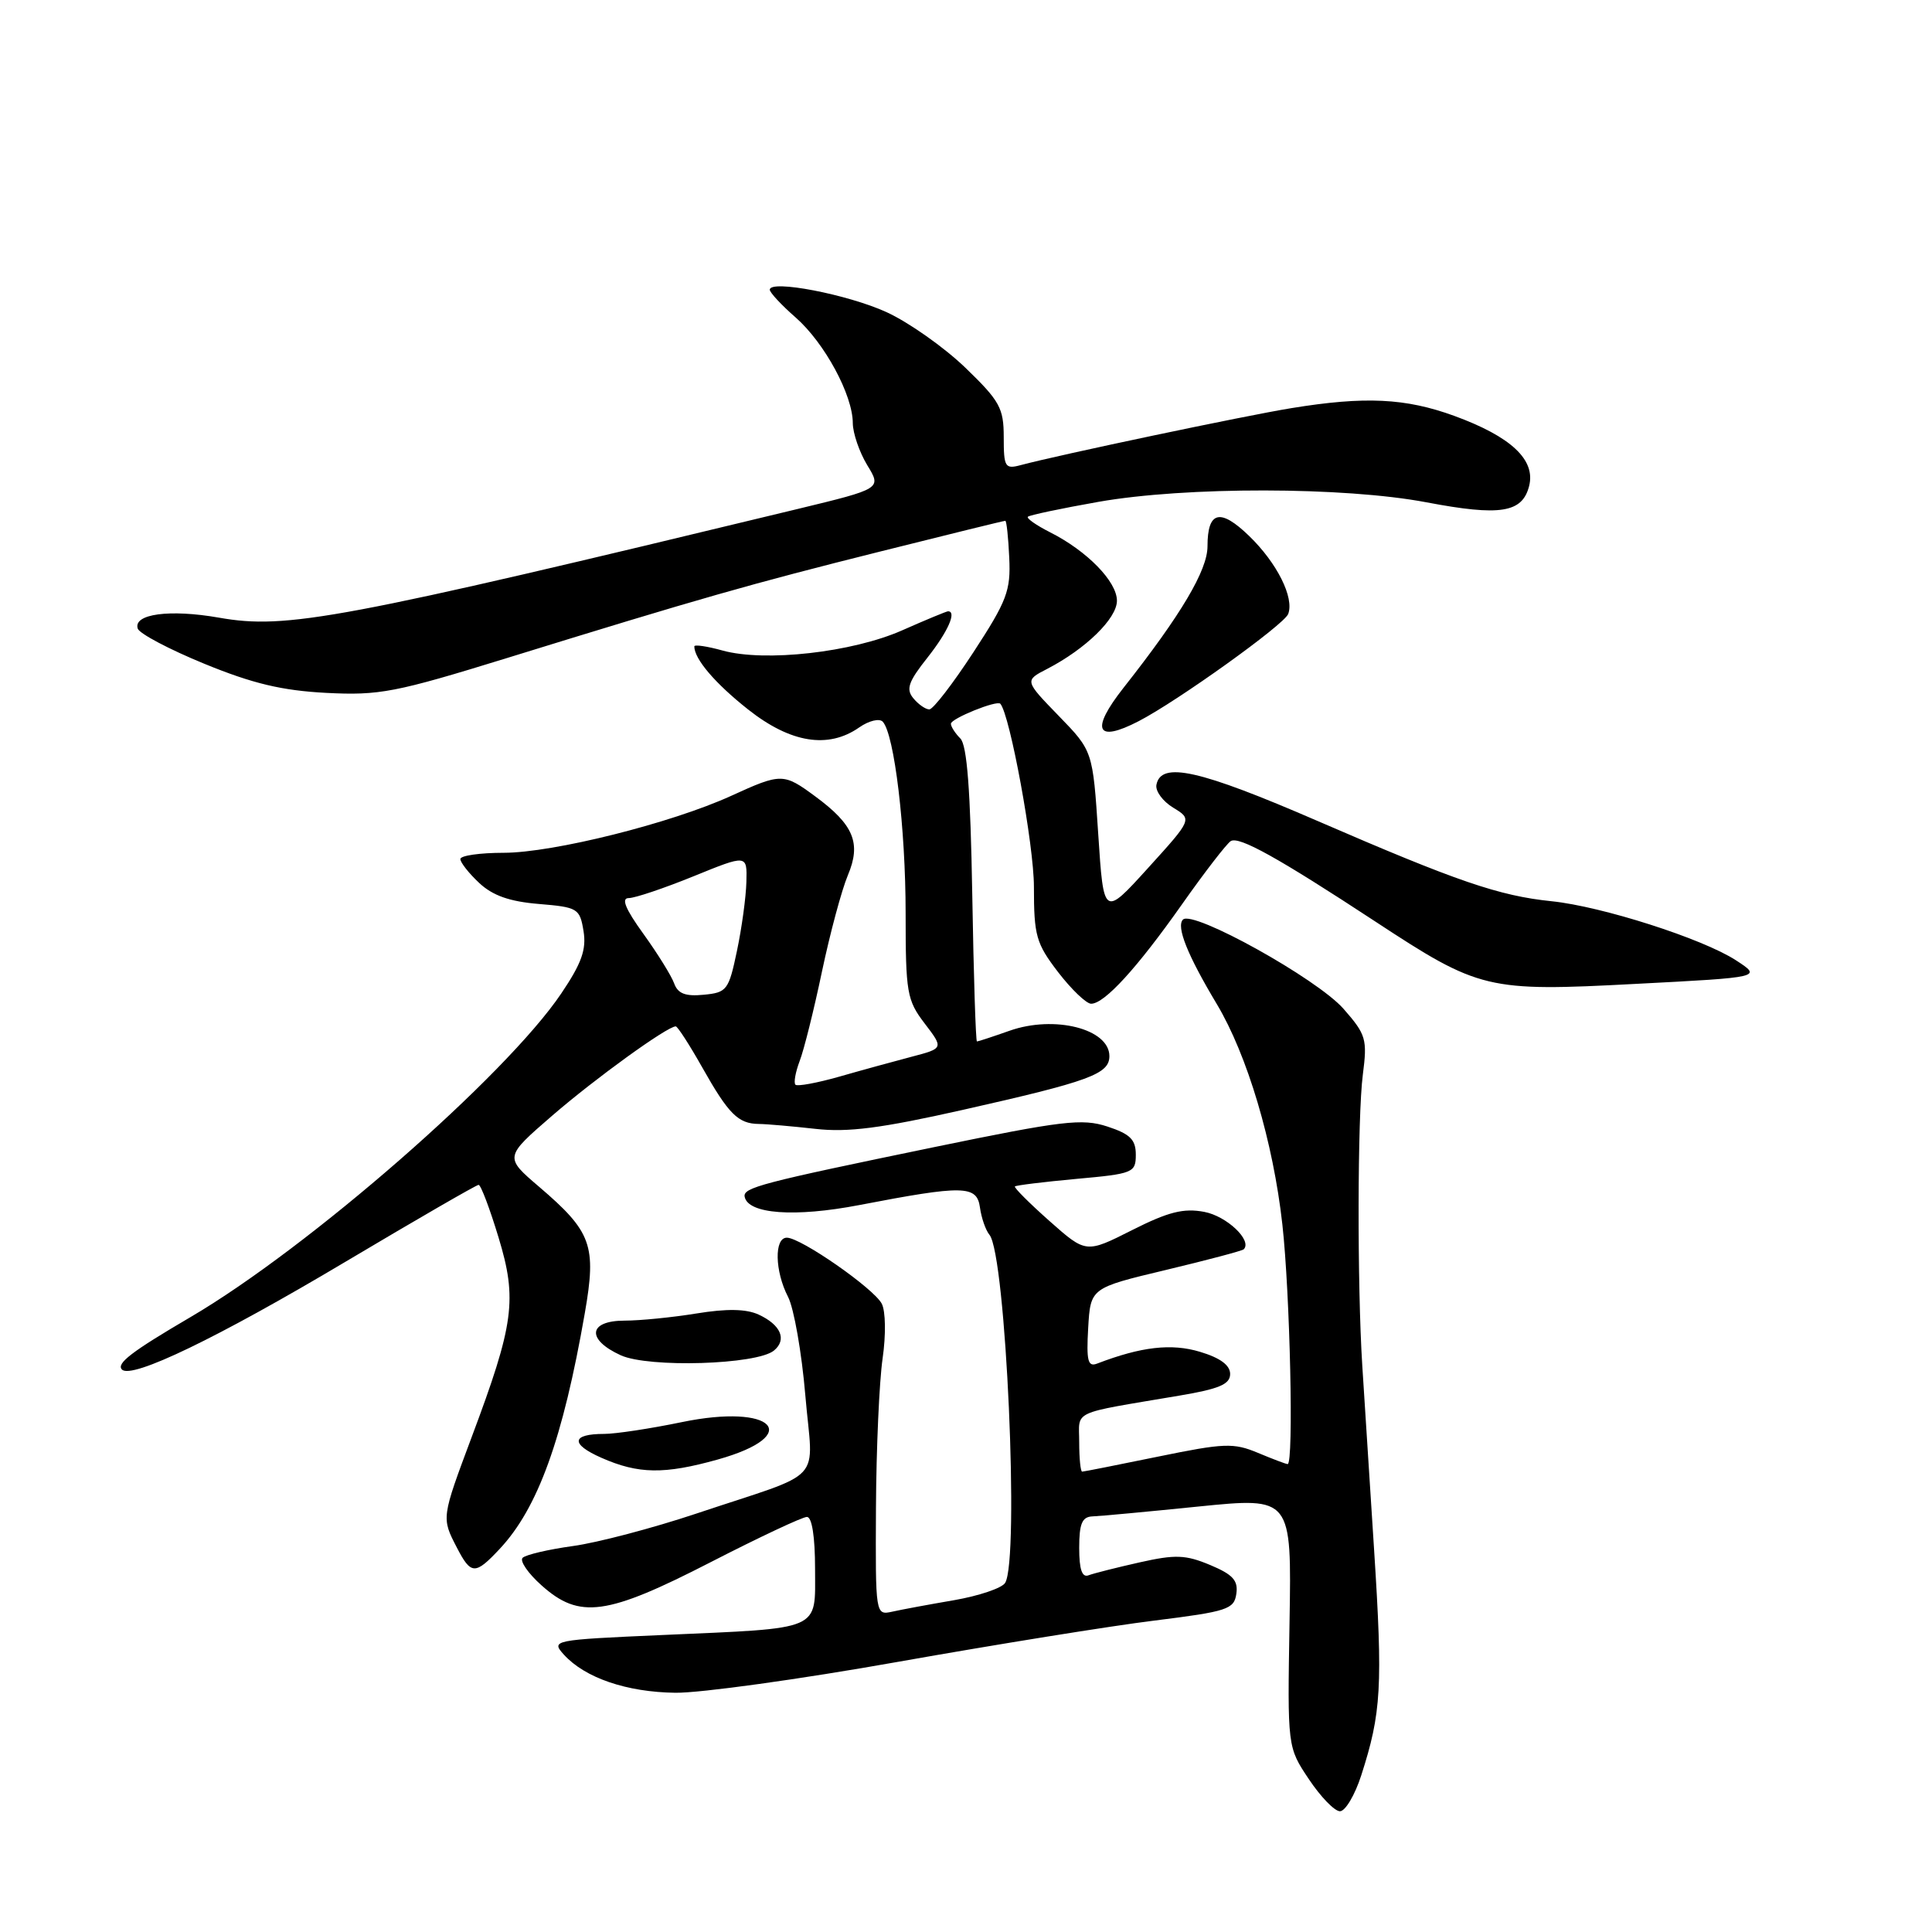 <?xml version="1.0" encoding="UTF-8" standalone="no"?>
<!DOCTYPE svg PUBLIC "-//W3C//DTD SVG 1.1//EN" "http://www.w3.org/Graphics/SVG/1.1/DTD/svg11.dtd" >
<svg xmlns="http://www.w3.org/2000/svg" xmlns:xlink="http://www.w3.org/1999/xlink" version="1.1" viewBox="0 0 256 256">
 <g >
 <path fill="currentColor"
d=" M 180.37 235.25 C 183.04 226.97 183.24 223.49 182.07 205.28 C 181.44 195.50 180.74 184.56 180.51 180.96 C 179.83 170.29 179.87 147.89 180.58 142.42 C 181.19 137.69 181.02 137.09 178.02 133.67 C 174.52 129.69 158.06 120.54 156.75 121.85 C 155.83 122.77 157.34 126.55 161.23 133.04 C 165.27 139.79 168.71 151.34 169.92 162.25 C 170.94 171.38 171.44 194.00 170.62 194.00 C 170.41 194.00 168.64 193.33 166.68 192.51 C 163.45 191.16 162.22 191.21 153.45 193.01 C 148.13 194.10 143.60 195.00 143.39 195.00 C 143.18 195.00 143.00 193.25 143.00 191.11 C 143.00 186.78 141.67 187.40 156.25 184.93 C 161.56 184.04 163.00 183.42 163.00 182.06 C 163.00 180.89 161.67 179.92 159.00 179.12 C 155.21 177.98 151.22 178.44 145.38 180.68 C 144.15 181.16 143.94 180.33 144.19 175.96 C 144.50 170.66 144.50 170.66 154.47 168.28 C 159.95 166.97 164.60 165.74 164.80 165.54 C 165.96 164.37 162.55 161.14 159.57 160.58 C 156.82 160.06 154.80 160.58 150.00 163.00 C 143.90 166.08 143.90 166.08 139.06 161.79 C 136.40 159.43 134.34 157.37 134.48 157.21 C 134.62 157.06 138.28 156.61 142.62 156.21 C 150.16 155.53 150.50 155.39 150.50 153.00 C 150.50 151.00 149.75 150.26 146.73 149.27 C 143.38 148.18 140.85 148.48 123.73 152.01 C 100.86 156.73 98.45 157.36 98.67 158.57 C 99.11 160.87 105.31 161.32 113.84 159.68 C 127.72 157.01 129.44 157.05 129.85 160.00 C 130.04 161.38 130.60 163.00 131.11 163.62 C 133.29 166.27 135.10 206.72 133.18 209.75 C 132.74 210.44 129.71 211.46 126.44 212.03 C 123.17 212.59 119.49 213.27 118.25 213.55 C 116.00 214.04 116.00 214.04 116.07 199.77 C 116.11 191.92 116.51 183.03 116.95 180.00 C 117.40 176.89 117.35 173.74 116.84 172.75 C 115.79 170.73 106.12 164.00 104.26 164.00 C 102.57 164.00 102.66 168.44 104.42 171.84 C 105.20 173.35 106.23 179.22 106.71 184.89 C 107.72 196.83 109.65 194.74 92.26 200.56 C 86.51 202.48 79.15 204.42 75.90 204.86 C 72.65 205.31 69.66 206.01 69.25 206.42 C 68.84 206.83 69.97 208.48 71.77 210.08 C 76.79 214.57 80.38 214.08 94.16 207.00 C 100.58 203.70 106.33 201.00 106.92 201.00 C 107.59 201.00 108.00 203.63 108.00 207.88 C 108.00 216.19 109.13 215.70 87.73 216.65 C 73.23 217.29 73.00 217.34 74.71 219.24 C 77.51 222.33 83.04 224.22 89.50 224.30 C 92.80 224.34 106.07 222.50 119.00 220.20 C 131.93 217.91 147.22 215.44 153.00 214.73 C 162.63 213.53 163.53 213.24 163.82 211.19 C 164.08 209.42 163.36 208.63 160.35 207.37 C 157.10 206.01 155.74 205.96 151.02 207.02 C 147.99 207.70 144.94 208.47 144.25 208.73 C 143.38 209.07 143.00 207.98 143.00 205.11 C 143.00 201.89 143.38 200.99 144.75 200.93 C 145.71 200.90 152.05 200.31 158.83 199.62 C 171.15 198.38 171.15 198.38 170.87 214.94 C 170.59 231.50 170.59 231.50 173.43 235.75 C 174.99 238.09 176.84 240.00 177.55 240.00 C 178.26 240.00 179.53 237.86 180.37 235.25 Z  M 66.20 205.25 C 71.28 199.84 74.59 190.66 77.49 174.00 C 79.06 165.02 78.40 163.21 71.44 157.26 C 66.83 153.32 66.83 153.32 73.17 147.83 C 78.87 142.90 88.41 136.00 89.54 136.00 C 89.78 136.00 91.36 138.44 93.04 141.42 C 96.54 147.63 97.81 148.90 100.55 148.93 C 101.62 148.94 105.00 149.24 108.05 149.58 C 112.35 150.07 116.75 149.50 127.55 147.07 C 144.38 143.28 147.00 142.32 147.00 139.94 C 147.00 136.33 139.72 134.48 133.77 136.58 C 131.56 137.36 129.61 138.00 129.45 138.00 C 129.29 138.00 129.01 129.25 128.83 118.55 C 128.59 104.70 128.14 98.74 127.25 97.85 C 126.56 97.16 126.00 96.28 126.00 95.90 C 126.00 95.21 132.11 92.74 132.55 93.25 C 133.83 94.72 137.00 111.99 137.00 117.51 C 137.00 124.00 137.29 125.01 140.21 128.82 C 141.98 131.12 143.95 133.00 144.58 133.00 C 146.35 133.00 150.66 128.29 156.64 119.80 C 159.64 115.54 162.54 111.79 163.08 111.45 C 164.18 110.77 169.35 113.65 182.21 122.09 C 196.04 131.17 197.04 131.41 216.73 130.37 C 233.50 129.50 233.50 129.50 230.00 127.23 C 225.56 124.36 212.28 120.11 205.61 119.42 C 198.62 118.70 193.13 116.82 174.60 108.79 C 158.89 101.98 153.83 100.85 153.23 104.00 C 153.08 104.83 154.08 106.19 155.47 107.03 C 157.98 108.56 157.98 108.56 152.11 115.03 C 146.24 121.50 146.24 121.50 145.52 110.50 C 144.80 99.50 144.80 99.50 140.27 94.84 C 135.75 90.18 135.75 90.18 138.76 88.63 C 143.87 85.98 148.00 81.95 148.00 79.60 C 148.00 77.06 144.05 73.01 139.16 70.54 C 137.32 69.61 135.99 68.68 136.20 68.47 C 136.41 68.26 140.61 67.37 145.54 66.50 C 157.09 64.46 178.10 64.49 189.02 66.56 C 198.81 68.42 201.72 67.95 202.62 64.39 C 203.49 60.92 200.22 57.86 192.71 55.11 C 186.24 52.75 180.86 52.49 171.12 54.08 C 164.96 55.08 140.33 60.27 135.25 61.63 C 133.17 62.19 133.00 61.90 133.00 57.93 C 133.00 54.07 132.48 53.13 127.90 48.71 C 125.09 46.01 120.40 42.70 117.47 41.36 C 112.33 39.01 102.00 37.02 102.00 38.39 C 102.00 38.76 103.54 40.42 105.43 42.07 C 109.26 45.43 113.00 52.35 113.00 56.07 C 113.01 57.40 113.87 59.91 114.91 61.63 C 116.82 64.75 116.82 64.75 105.66 67.45 C 44.84 82.14 37.99 83.43 29.00 81.84 C 22.49 80.70 17.63 81.35 18.25 83.29 C 18.46 83.95 22.43 86.05 27.07 87.95 C 33.48 90.58 37.35 91.50 43.22 91.81 C 50.27 92.17 52.36 91.77 67.22 87.18 C 92.71 79.30 99.37 77.40 116.71 73.06 C 125.62 70.83 133.04 69.00 133.21 69.01 C 133.37 69.01 133.61 71.21 133.73 73.90 C 133.94 78.27 133.43 79.61 129.00 86.40 C 126.27 90.58 123.64 94.00 123.14 94.00 C 122.65 94.00 121.69 93.34 121.02 92.52 C 120.02 91.32 120.36 90.33 122.90 87.13 C 125.60 83.71 126.81 81.00 125.62 81.00 C 125.42 81.00 122.69 82.13 119.55 83.52 C 112.93 86.45 101.35 87.75 95.75 86.20 C 93.69 85.63 92.00 85.38 92.00 85.65 C 92.00 87.32 94.75 90.55 99.13 94.01 C 104.76 98.46 109.75 99.26 113.86 96.38 C 115.14 95.49 116.53 95.16 116.97 95.63 C 118.51 97.30 120.00 109.75 120.00 120.99 C 120.00 131.55 120.17 132.53 122.52 135.61 C 125.04 138.91 125.04 138.91 120.77 140.03 C 118.42 140.65 114.10 141.83 111.18 142.67 C 108.25 143.50 105.65 143.98 105.40 143.73 C 105.15 143.48 105.40 142.07 105.96 140.59 C 106.53 139.12 107.86 133.77 108.92 128.71 C 109.99 123.64 111.53 117.92 112.34 115.99 C 114.14 111.73 113.14 109.29 108.03 105.53 C 103.82 102.42 103.52 102.42 96.87 105.46 C 88.93 109.08 73.32 112.99 66.75 113.00 C 63.59 113.00 61.00 113.37 61.00 113.83 C 61.00 114.28 62.12 115.71 63.49 116.99 C 65.28 118.67 67.52 119.46 71.40 119.78 C 76.56 120.21 76.83 120.37 77.32 123.37 C 77.72 125.81 77.07 127.64 74.37 131.64 C 67.03 142.53 40.90 165.35 25.23 174.53 C 17.45 179.09 15.38 180.67 16.16 181.47 C 17.43 182.78 28.85 177.27 45.81 167.17 C 55.21 161.58 63.13 157.00 63.42 157.00 C 63.71 157.00 64.90 160.14 66.06 163.97 C 68.56 172.19 68.12 175.43 62.50 190.42 C 58.49 201.15 58.49 201.11 60.53 205.05 C 62.41 208.69 62.96 208.71 66.20 205.25 Z  M 95.12 193.39 C 106.60 190.16 102.50 185.92 90.34 188.44 C 86.19 189.30 81.56 190.00 80.06 190.00 C 75.71 190.00 75.55 191.34 79.68 193.16 C 84.59 195.33 88.01 195.38 95.12 193.39 Z  M 102.56 178.95 C 104.31 177.50 103.45 175.53 100.50 174.18 C 98.85 173.43 96.29 173.39 92.30 174.04 C 89.11 174.56 84.81 174.99 82.75 174.99 C 77.94 175.00 77.67 177.49 82.25 179.58 C 85.96 181.27 100.30 180.83 102.56 178.95 Z  M 150.88 95.56 C 156.01 92.91 170.15 82.78 170.69 81.36 C 171.52 79.21 169.22 74.60 165.52 71.02 C 161.68 67.30 160.00 67.71 160.00 72.39 C 160.00 75.56 156.51 81.45 148.87 91.14 C 144.46 96.75 145.24 98.48 150.88 95.56 Z  M 89.33 130.31 C 88.98 129.32 87.14 126.36 85.26 123.75 C 82.86 120.43 82.28 119.00 83.31 119.00 C 84.13 119.00 87.99 117.70 91.90 116.11 C 99.00 113.22 99.00 113.22 98.90 116.86 C 98.85 118.86 98.29 122.97 97.65 126.00 C 96.56 131.20 96.32 131.52 93.24 131.81 C 90.82 132.05 89.82 131.66 89.33 130.31 Z "/>
</g>
</svg>